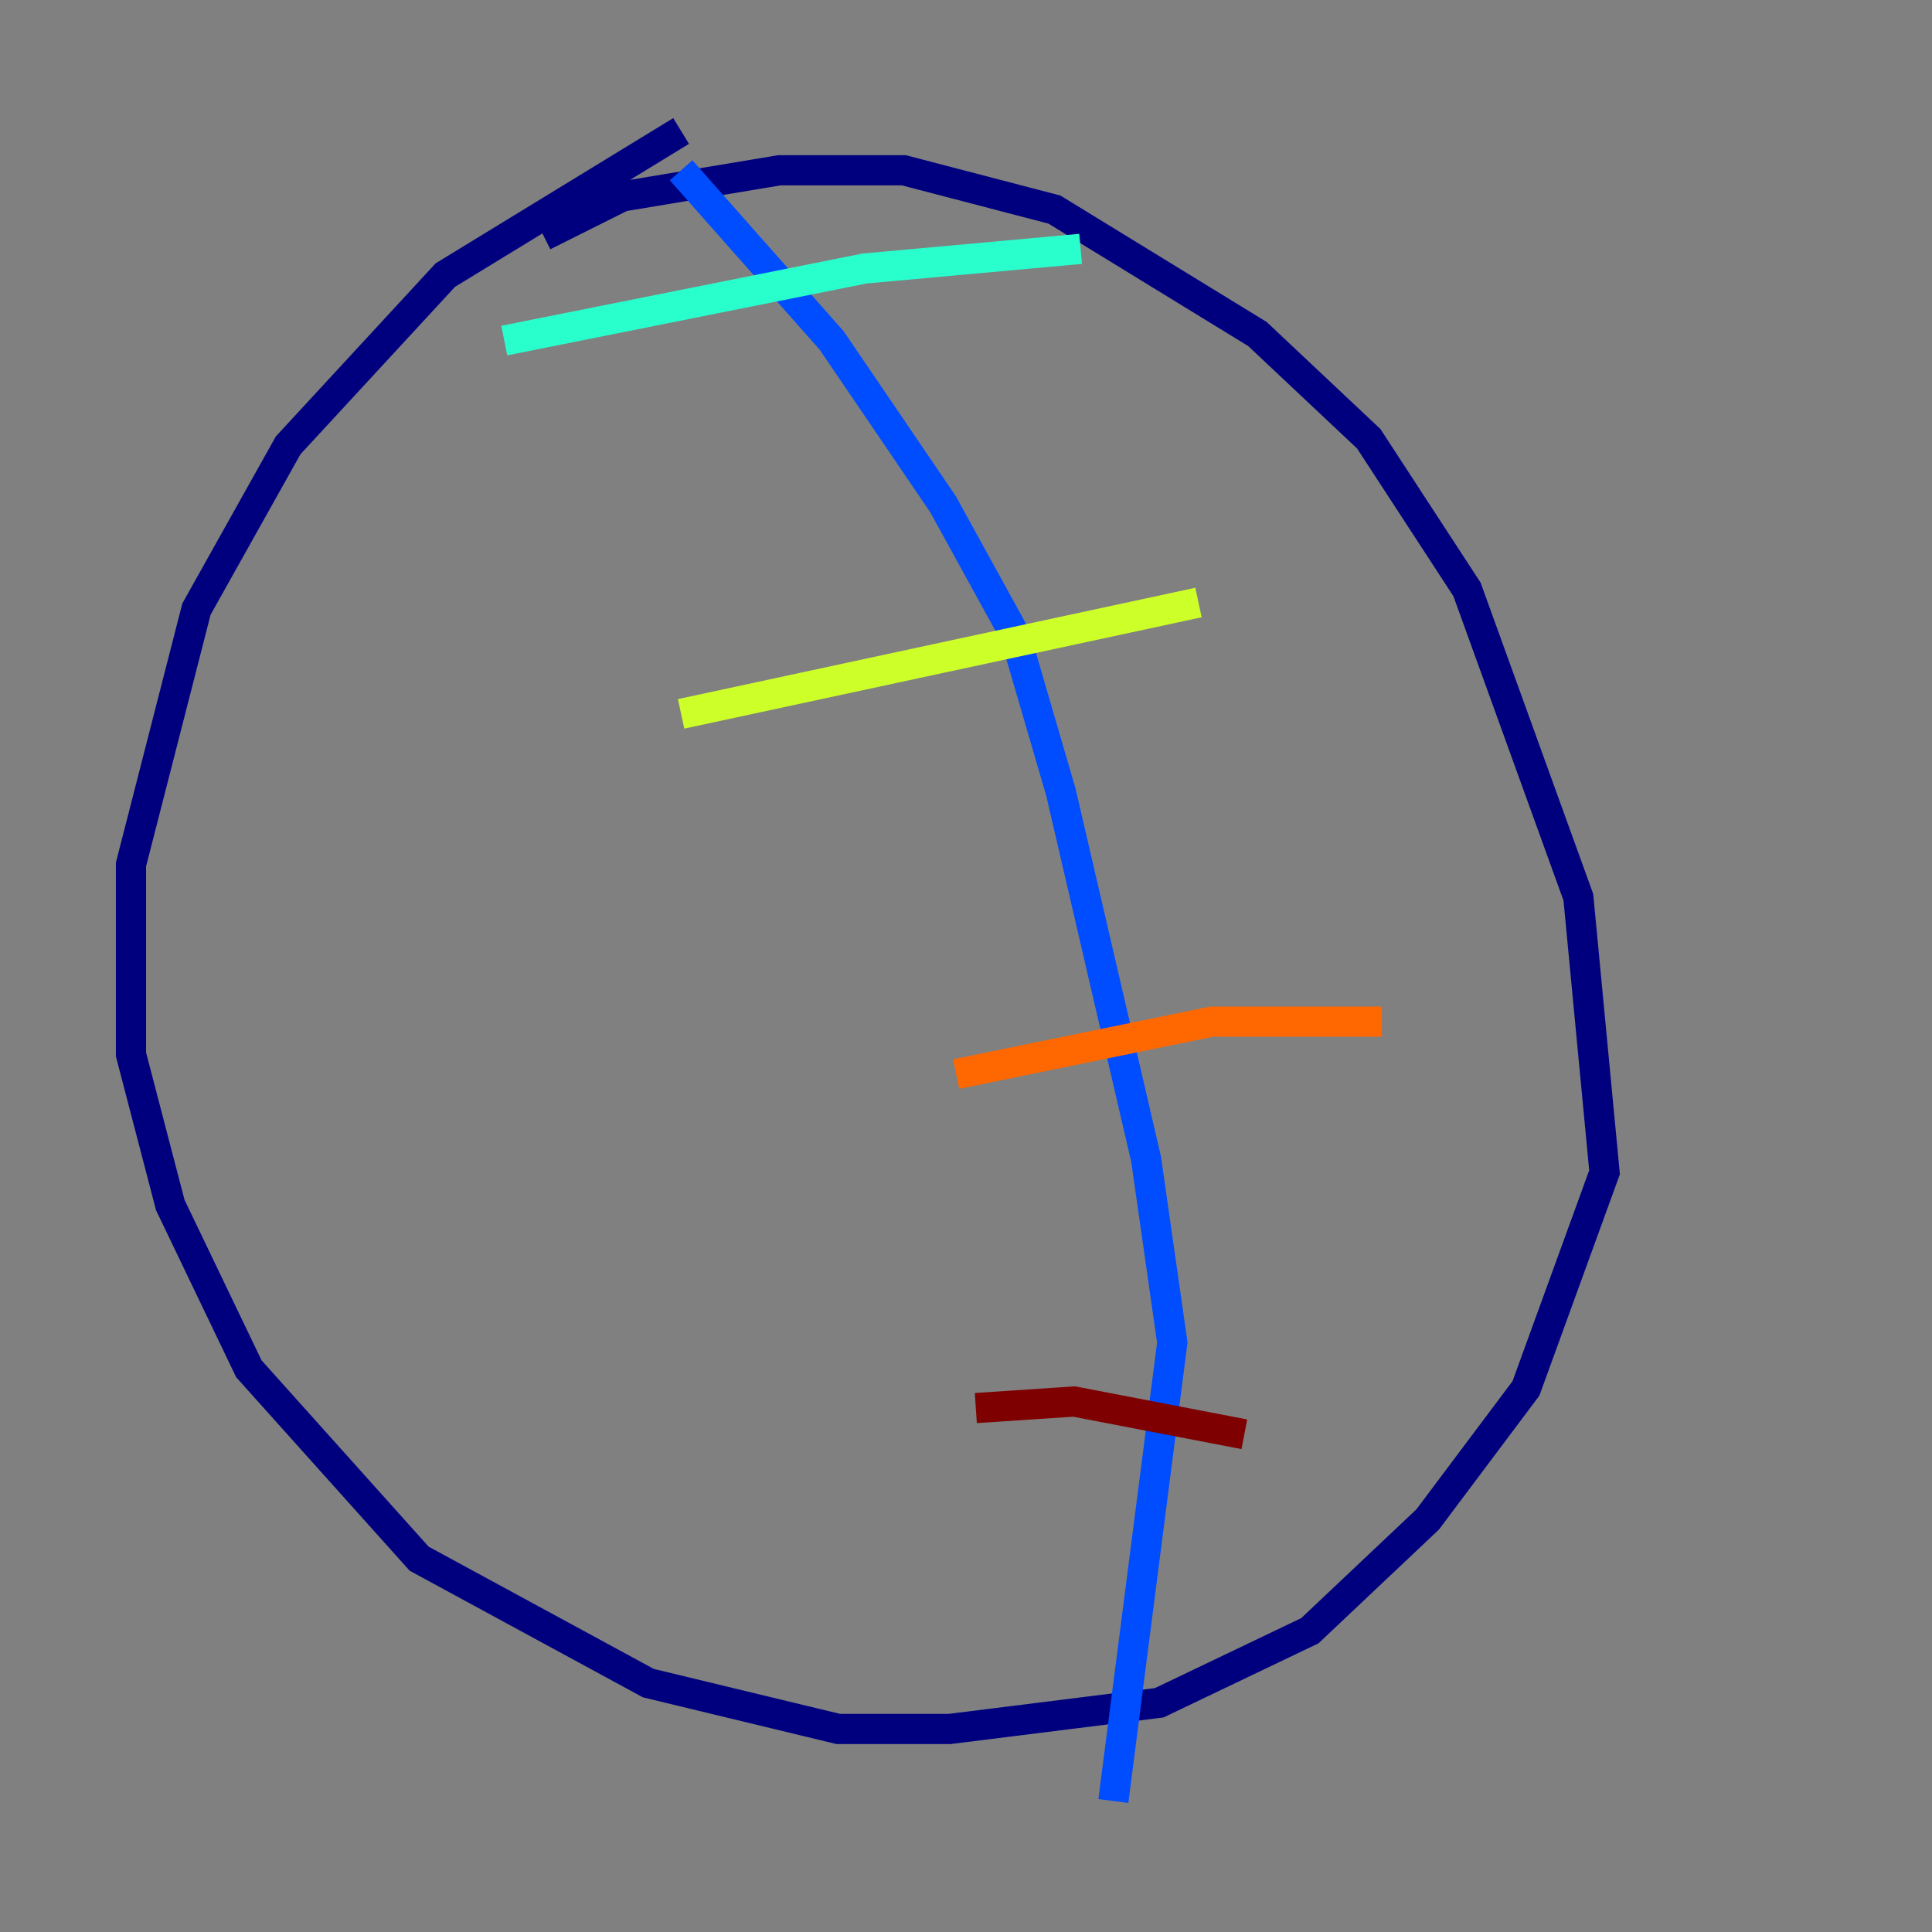 <?xml version="1.0" encoding="utf-8" ?>
<svg baseProfile="tiny" height="128" version="1.2" viewBox="0,0,128,128" width="128" xmlns="http://www.w3.org/2000/svg" xmlns:ev="http://www.w3.org/2001/xml-events" xmlns:xlink="http://www.w3.org/1999/xlink"><rect x="0" y="0" width="128" height="128" fill="#808080" stroke="none"/><defs /><polyline fill="none" points="45.125,8.678 29.505,18.224 19.091,29.505 13.017,40.352 8.678,57.275 8.678,69.858 11.281,79.837 16.488,90.685 27.77,103.268 42.956,111.512 55.539,114.549 62.915,114.549 76.8,112.814 86.78,108.041 94.59,100.664 101.098,91.986 106.305,77.668 104.57,59.444 97.193,39.051 90.685,29.071 83.308,22.129 69.858,13.885 59.878,11.281 51.634,11.281 41.22,13.017 36.014,15.62" stroke="#00007f" stroke-width="2" /><polyline fill="none" points="45.125,11.281 55.105,22.563 62.481,33.41 67.254,42.088 70.291,52.502 75.932,76.8 77.668,88.949 73.763,119.322" stroke="#004cff" stroke-width="2" /><polyline fill="none" points="33.41,22.563 57.275,17.79 71.593,16.488" stroke="#29ffcd" stroke-width="2" /><polyline fill="none" points="45.125,47.295 79.403,39.919" stroke="#cdff29" stroke-width="2" /><polyline fill="none" points="63.349,71.159 80.271,67.688 91.552,67.688" stroke="#ff6700" stroke-width="2" /><polyline fill="none" points="64.651,93.288 71.159,92.854 82.441,95.024" stroke="#7f0000" stroke-width="2" /></svg>